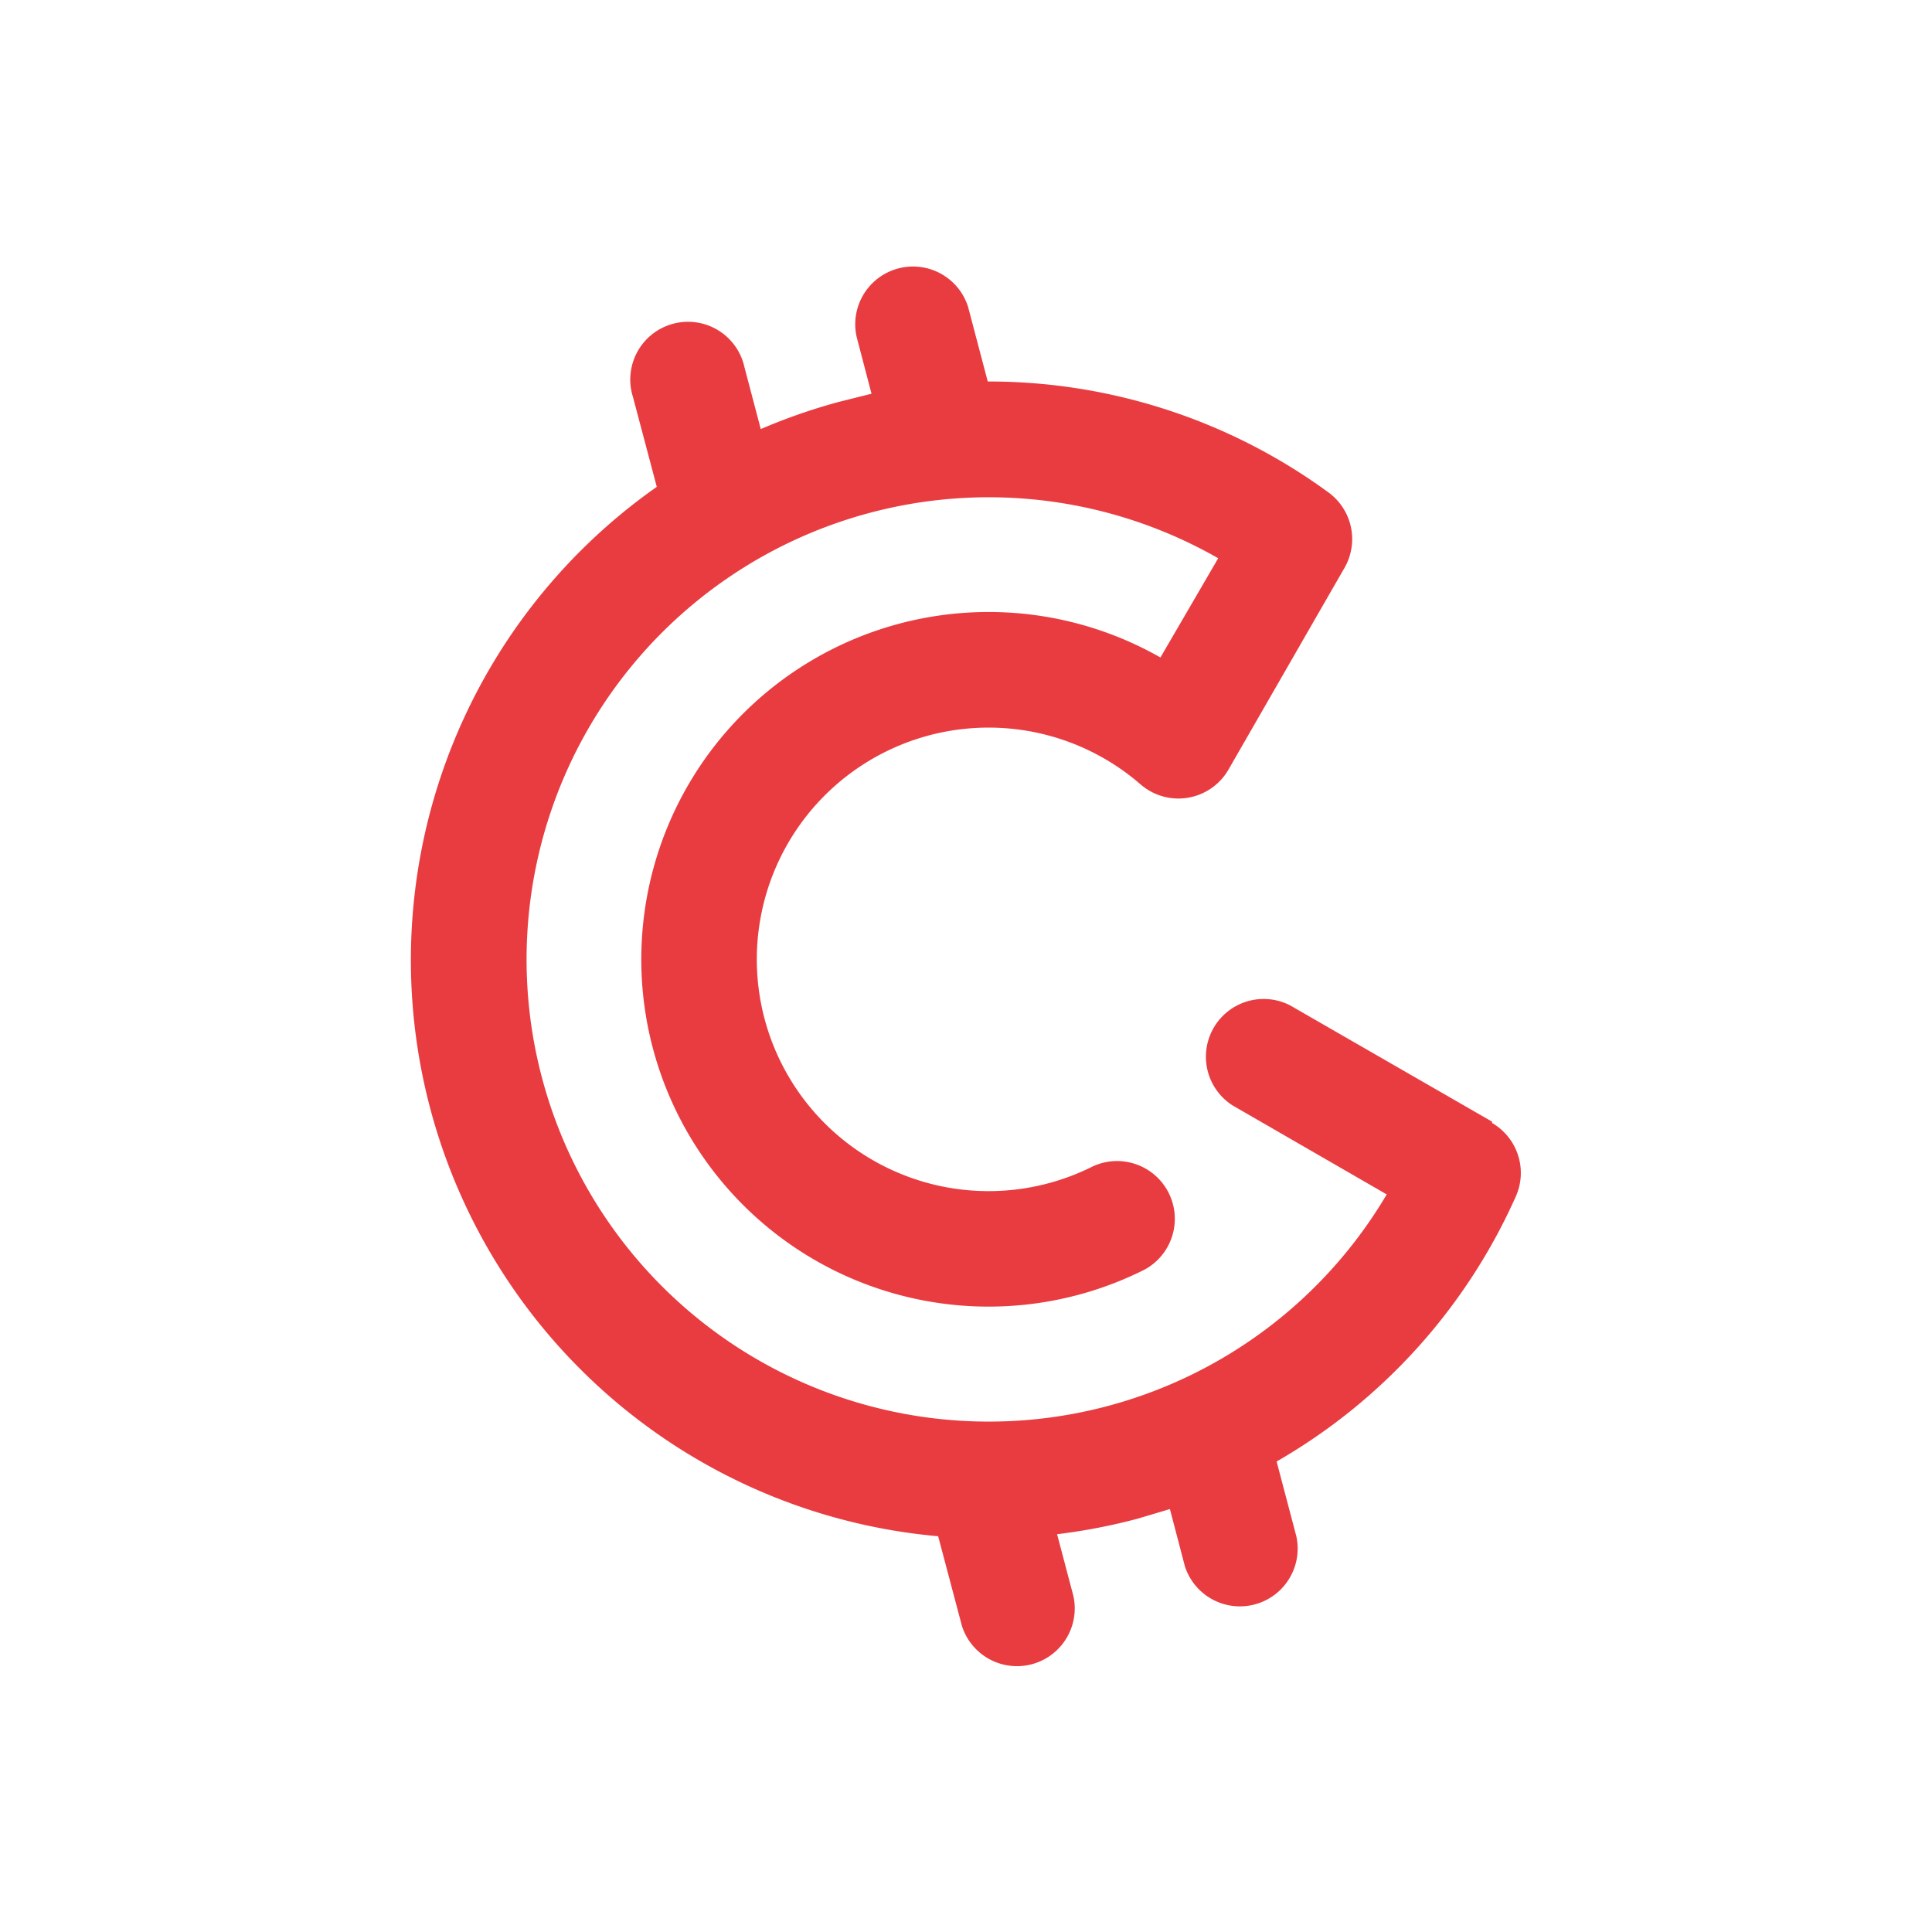 <svg xmlns="http://www.w3.org/2000/svg" xmlns:xlink="http://www.w3.org/1999/xlink" width="180" height="180" viewBox="0 0 180 180"><defs><style>.a,.d{fill:#fff;stroke:#707070;}.b{fill:none;}.c{mix-blend-mode:luminosity;isolation:isolate;}.d,.g{opacity:0;}.e{clip-path:url(#a);}.f{clip-path:url(#b);}.h{fill:#0f0d0d;}.i{fill:#e83c41;}.j{stroke:none;}</style><clipPath id="a"><rect class="a" width="180" height="180" transform="translate(100 40)"/></clipPath><clipPath id="b"><rect class="b" width="152" height="152" transform="translate(-0.372 -0.372)"/></clipPath></defs><g class="c"><g class="d"><rect class="j" width="180" height="180"/><rect class="b" x="0.5" y="0.5" width="179" height="179"/></g><g class="e" transform="translate(-100 -40)"><g transform="translate(190.372 130.372)"><g class="f" transform="translate(-76 -76)"><g transform="translate(0 0)"><g class="g"><g class="f"><rect class="h" width="152" height="152" transform="translate(-0.372 -0.372)"/></g></g><path class="i" d="M139.052,96.758,120.245,85.93a5.382,5.382,0,0,0-5.382,9.308l14.374,8.3a43.059,43.059,0,1,1-15.7-59.27l-5.382,9.245a32.358,32.358,0,1,0-1.52,57.053,5.382,5.382,0,0,0-4.812-9.625,21.593,21.593,0,1,1,4.5-35.587,5.382,5.382,0,0,0,8.169-1.393L125.311,45.15a5.382,5.382,0,0,0-1.52-7.029A53.634,53.634,0,0,0,92.066,27.8L90.23,20.835a5.382,5.382,0,0,0-10.385,2.786l1.393,5.319L78.2,29.7a54.456,54.456,0,0,0-7.282,2.533L69.4,26.47a5.382,5.382,0,1,0-10.385,2.786l2.216,8.359a53.887,53.887,0,0,0,26.215,97.77l2.216,8.359a5.382,5.382,0,0,0,10.385-2.786l-1.52-5.762a54.457,54.457,0,0,0,7.535-1.456l2.976-.887,1.393,5.319a5.382,5.382,0,0,0,10.385-2.786l-1.836-6.965a53.7,53.7,0,0,0,22.289-24.7,5.382,5.382,0,0,0-2.216-6.839" transform="translate(-14.412 -6.629)"/></g></g></g></g></g></svg>